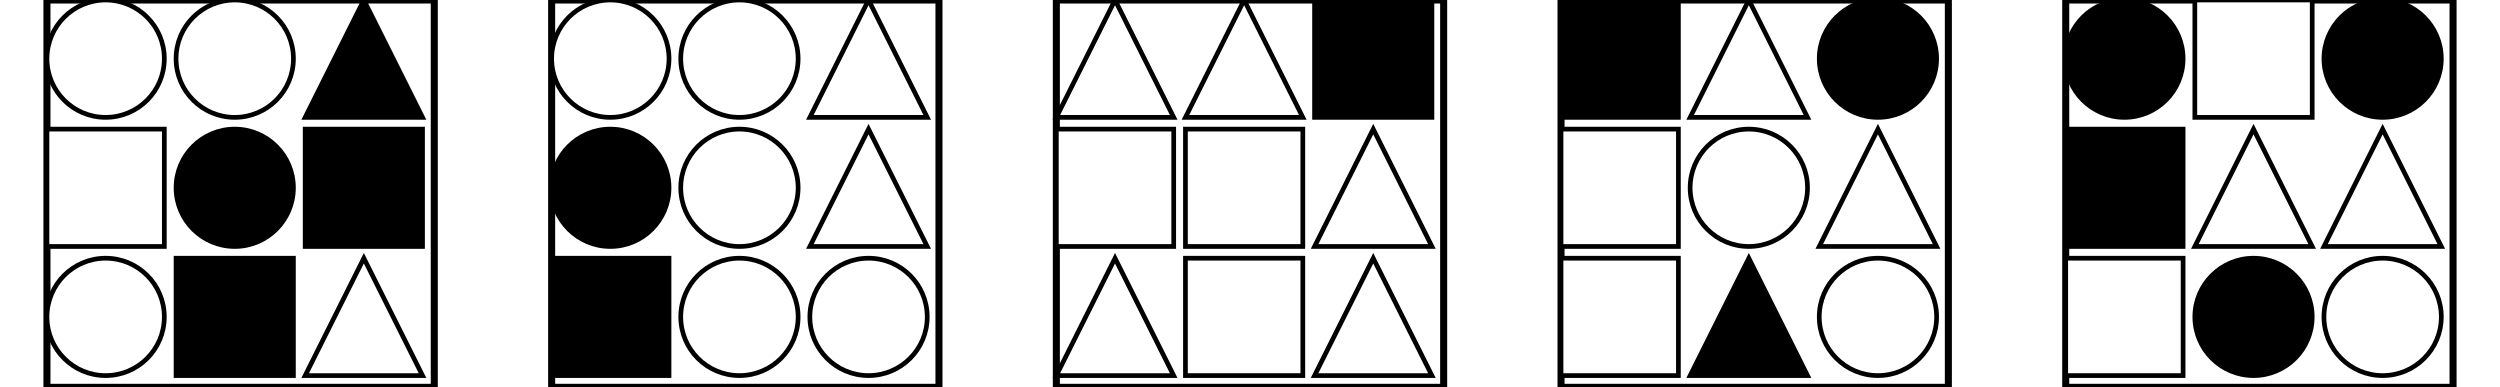 <?xml version="1.0" encoding="UTF-8" standalone="no"?>
<svg width="1065" height="165" xmlns="http://www.w3.org/2000/svg">
    <!-- White background -->
    <rect width="1065" height="165" fill="white"/>
    <rect x="20" y="0" 
            width="165" height="165" 
            fill="none" stroke="black" stroke-width="3"/>
    <circle cx="45.0" cy="25.0" r="25.0"
                        fill="white" stroke="black" stroke-width="2"/>
    <circle cx="100.0" cy="25.0" r="25.0"
                        fill="white" stroke="black" stroke-width="2"/>
    <polygon points="155.0,0 130,50 180,50"
                        fill="black" stroke="black" stroke-width="2"/>
    <rect x="20" y="55" 
                        width="50" height="50" 
                        fill="white" stroke="black" stroke-width="2"/>
    <circle cx="100.0" cy="80.0" r="25.0"
                        fill="black" stroke="black" stroke-width="2"/>
    <rect x="130" y="55" 
                        width="50" height="50" 
                        fill="black" stroke="black" stroke-width="2"/>
    <circle cx="45.0" cy="135.0" r="25.0"
                        fill="white" stroke="black" stroke-width="2"/>
    <rect x="75" y="110" 
                        width="50" height="50" 
                        fill="black" stroke="black" stroke-width="2"/>
    <polygon points="155.0,110 130,160 180,160"
                        fill="white" stroke="black" stroke-width="2"/>
    <rect x="235" y="0" 
            width="165" height="165" 
            fill="none" stroke="black" stroke-width="3"/>
    <circle cx="260.0" cy="25.0" r="25.0"
                        fill="white" stroke="black" stroke-width="2"/>
    <circle cx="315.0" cy="25.0" r="25.0"
                        fill="white" stroke="black" stroke-width="2"/>
    <polygon points="370.0,0 345,50 395,50"
                        fill="white" stroke="black" stroke-width="2"/>
    <circle cx="260.0" cy="80.0" r="25.0"
                        fill="black" stroke="black" stroke-width="2"/>
    <circle cx="315.0" cy="80.0" r="25.0"
                        fill="white" stroke="black" stroke-width="2"/>
    <polygon points="370.0,55 345,105 395,105"
                        fill="white" stroke="black" stroke-width="2"/>
    <rect x="235" y="110" 
                        width="50" height="50" 
                        fill="black" stroke="black" stroke-width="2"/>
    <circle cx="315.0" cy="135.0" r="25.0"
                        fill="white" stroke="black" stroke-width="2"/>
    <circle cx="370.0" cy="135.0" r="25.0"
                        fill="white" stroke="black" stroke-width="2"/>
    <rect x="450" y="0" 
            width="165" height="165" 
            fill="none" stroke="black" stroke-width="3"/>
    <polygon points="475.0,0 450,50 500,50"
                        fill="white" stroke="black" stroke-width="2"/>
    <polygon points="530.0,0 505,50 555,50"
                        fill="white" stroke="black" stroke-width="2"/>
    <rect x="560" y="0" 
                        width="50" height="50" 
                        fill="black" stroke="black" stroke-width="2"/>
    <rect x="450" y="55" 
                        width="50" height="50" 
                        fill="white" stroke="black" stroke-width="2"/>
    <rect x="505" y="55" 
                        width="50" height="50" 
                        fill="white" stroke="black" stroke-width="2"/>
    <polygon points="585.0,55 560,105 610,105"
                        fill="white" stroke="black" stroke-width="2"/>
    <polygon points="475.0,110 450,160 500,160"
                        fill="white" stroke="black" stroke-width="2"/>
    <rect x="505" y="110" 
                        width="50" height="50" 
                        fill="white" stroke="black" stroke-width="2"/>
    <polygon points="585.0,110 560,160 610,160"
                        fill="white" stroke="black" stroke-width="2"/>
    <rect x="665" y="0" 
            width="165" height="165" 
            fill="none" stroke="black" stroke-width="3"/>
    <rect x="665" y="0" 
                        width="50" height="50" 
                        fill="black" stroke="black" stroke-width="2"/>
    <polygon points="745.0,0 720,50 770,50"
                        fill="white" stroke="black" stroke-width="2"/>
    <circle cx="800.0" cy="25.0" r="25.0"
                        fill="black" stroke="black" stroke-width="2"/>
    <rect x="665" y="55" 
                        width="50" height="50" 
                        fill="white" stroke="black" stroke-width="2"/>
    <circle cx="745.0" cy="80.0" r="25.0"
                        fill="white" stroke="black" stroke-width="2"/>
    <polygon points="800.0,55 775,105 825,105"
                        fill="white" stroke="black" stroke-width="2"/>
    <rect x="665" y="110" 
                        width="50" height="50" 
                        fill="white" stroke="black" stroke-width="2"/>
    <polygon points="745.0,110 720,160 770,160"
                        fill="black" stroke="black" stroke-width="2"/>
    <circle cx="800.0" cy="135.0" r="25.0"
                        fill="white" stroke="black" stroke-width="2"/>
    <rect x="880" y="0" 
            width="165" height="165" 
            fill="none" stroke="black" stroke-width="3"/>
    <circle cx="905.0" cy="25.0" r="25.0"
                        fill="black" stroke="black" stroke-width="2"/>
    <rect x="935" y="0" 
                        width="50" height="50" 
                        fill="white" stroke="black" stroke-width="2"/>
    <circle cx="1015.0" cy="25.0" r="25.0"
                        fill="black" stroke="black" stroke-width="2"/>
    <rect x="880" y="55" 
                        width="50" height="50" 
                        fill="black" stroke="black" stroke-width="2"/>
    <polygon points="960.0,55 935,105 985,105"
                        fill="white" stroke="black" stroke-width="2"/>
    <polygon points="1015.0,55 990,105 1040,105"
                        fill="white" stroke="black" stroke-width="2"/>
    <rect x="880" y="110" 
                        width="50" height="50" 
                        fill="white" stroke="black" stroke-width="2"/>
    <circle cx="960.0" cy="135.0" r="25.0"
                        fill="black" stroke="black" stroke-width="2"/>
    <circle cx="1015.0" cy="135.0" r="25.0"
                        fill="white" stroke="black" stroke-width="2"/>
</svg>